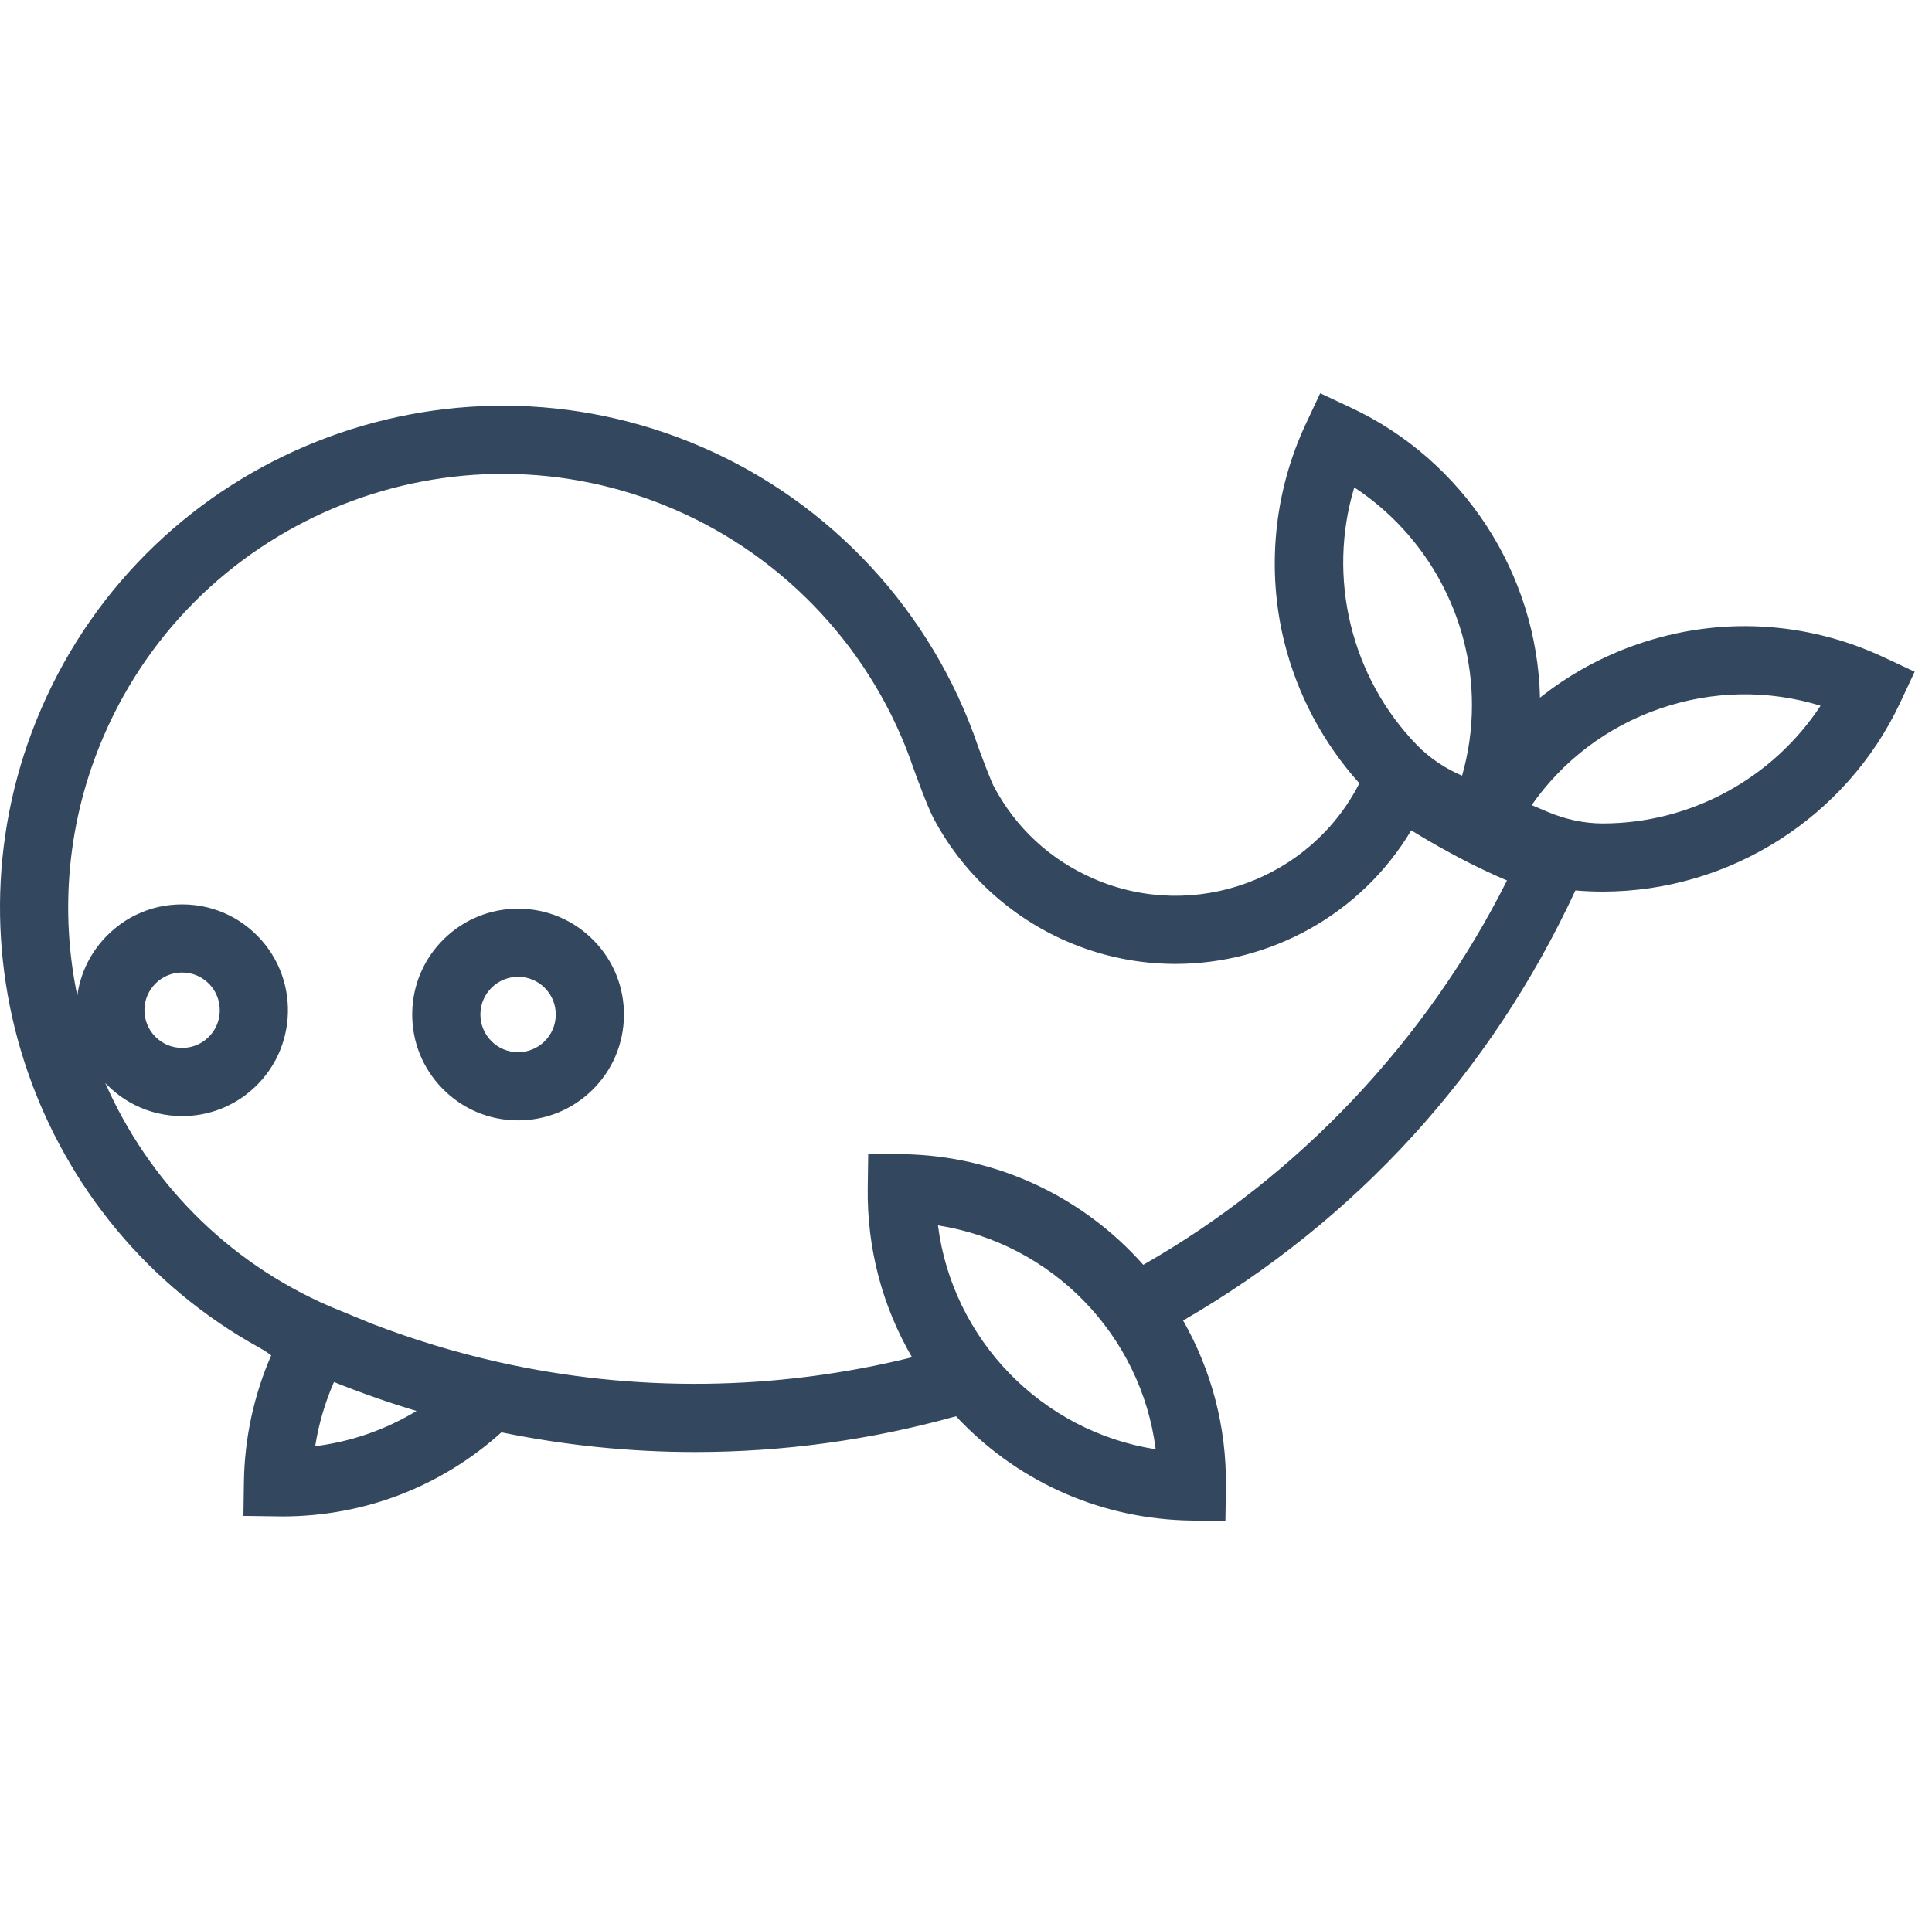 <?xml version="1.0" standalone="no"?><!DOCTYPE svg PUBLIC "-//W3C//DTD SVG 1.1//EN" "http://www.w3.org/Graphics/SVG/1.1/DTD/svg11.dtd"><svg width="64.062" height="64" viewBox="0 0 64.062 64" version="1.1" xmlns="http://www.w3.org/2000/svg" xmlns:xlink="http://www.w3.org/1999/xlink"><defs><style type="text/css"><![CDATA[

]]></style></defs><g class="transform-group"><g transform="scale(0.062, 0.062)"><path d="M277.074 486.085c-14.85 0-28.883 5.708-39.518 16.074-10.831 10.557-16.901 24.699-17.095 39.823-0.191 15.122 5.515 29.414 16.072 40.244 10.746 11.027 25.146 17.1 40.548 17.1 14.848 0 28.883-5.708 39.515-16.074 10.831-10.555 16.901-24.697 17.095-39.821s-5.512-29.416-16.07-40.247C306.873 492.158 292.471 486.085 277.074 486.085zM291.145 557.14c-3.787 3.692-8.782 5.724-14.067 5.724-5.485 0-10.612-2.163-14.44-6.089-3.758-3.856-5.79-8.946-5.722-14.331s2.231-10.418 6.086-14.178c3.785-3.692 8.782-5.724 14.069-5.724 5.483 0 10.612 2.163 14.44 6.089 3.758 3.856 5.79 8.944 5.722 14.329S295.003 553.38 291.145 557.14zM1007.495 351.609c-41.578-19.488-88.376-21.967-131.765-6.973-19.139 6.613-36.694 16.311-52.123 28.591-1.52-66.315-40.826-126.893-101.048-155.106l-16.509-7.734-7.734 16.512c-17.038 36.377-21.087 77.843-11.4 116.762 6.993 28.103 20.91 54.04 40.092 75.348-26.128 51.337-88.198 74.289-141.825 51.157-23.368-10.067-41.979-27.272-53.801-49.715-1.479-2.887-6.977-17.257-8.445-21.561-24.473-71.627-78.361-129.898-147.848-159.873C239.061 180.342 80.642 243.288 21.969 379.329c-55.152 127.875-2.86 275.509 116.591 341.5 2.256 1.246 4.432 2.634 6.481 4.195l0 0c-9.236 21.229-14.249 44.257-14.591 67.623l-0.267 18.232c0 0 19.968 0.28 20.837 0.28 43.733 0 84.871-15.855 117.149-44.952 34.142 6.998 68.858 10.528 103.582 10.528 47.019 0 94.031-6.41 139.581-19.141 0.811 0.868 1.588 1.757 2.418 2.611 32.688 33.618 76.51 52.495 123.395 53.153l18.227 0.255 0.255-18.227c0.453-32.328-7.944-62.742-22.885-88.995 92.511-53.566 164.601-132.587 209.809-230.066 4.872 0.412 9.76 0.622 14.627 0.622 67.858 0 130.306-39.684 159.087-101.095l7.736-16.507L1007.495 351.609zM724.287 260.747c38.763 25.462 62.934 69.31 62.934 116.461 0 12.857-1.802 25.478-5.287 37.724l0 0c-9.06-3.835-17.33-9.37-24.189-16.425C722.626 362.371 709.666 309.026 724.287 260.747zM178.611 739.297c14.49 5.813 29.236 10.986 44.148 15.477-16.496 10.008-34.864 16.418-54.188 18.838C170.423 761.767 173.823 750.232 178.611 739.297zM501.64 655.506c60.901 9.507 108.636 58.602 116.431 119.744C557.163 765.75 509.431 716.653 501.64 655.506zM611.435 676.579c-31.631-35.673-77.556-58.461-128.873-59.181l-18.227-0.255-0.255 18.227c-0.453 32.337 7.802 63.46 23.692 90.691-72.459 17.963-148.406 18.938-221.207 2.559-22.876-5.141-45.54-12.013-67.614-20.49 0 0-22.361-9.208-22.436-9.238-55.886-24.164-97.463-67.819-120.246-119.601 0.198 0.21 0.387 0.426 0.588 0.633 12.205 12.524 29.127 18.658 46.869 16.76 9.915-1.06 19.437-4.822 27.42-10.799 27.914-20.905 30.33-60.858 6.8-85.003-12.248-12.563-29.238-18.695-47.044-16.739-10.017 1.101-19.627 4.958-27.639 11.072-12.257 9.354-19.921 22.685-21.935 37.396-9.366-45.11-5.476-93.416 14.114-138.84 50.713-117.584 187.623-171.989 305.203-121.278 60.056 25.907 106.633 76.273 127.784 138.177 0.857 2.513 7.584 20.859 10.674 26.741 15.543 29.503 40.99 53.028 71.643 66.236 18.872 8.14 38.524 11.991 57.879 11.988 50.69-0.002 99.284-26.438 126.136-71.479 0 0 24.138 15.441 51.198 26.834C763.15 556.393 694.492 629.26 611.435 676.579zM77.244 540.146c0.068-5.385 2.231-10.418 6.086-14.176 3.787-3.692 8.782-5.724 14.069-5.724 5.71 0 11.031 2.343 14.901 6.579 6.538 7.157 7.014 18.314 1.035 25.943-3.917 4.995-9.723 7.798-15.928 7.798-5.485 0-10.612-2.163-14.44-6.089C79.208 550.619 77.176 545.53 77.244 540.146zM857.177 440.488c-0.059 0-0.116 0-0.175 0-10.102-0.014-20.073-2.279-29.377-6.216l-8.468-3.584c16.692-23.89 40.447-41.908 68.478-51.59 28.122-9.716 58.041-10.172 86.026-1.565C948.201 416.304 904.338 440.488 857.177 440.488z" fill="#33475f"></path></g></g></svg>